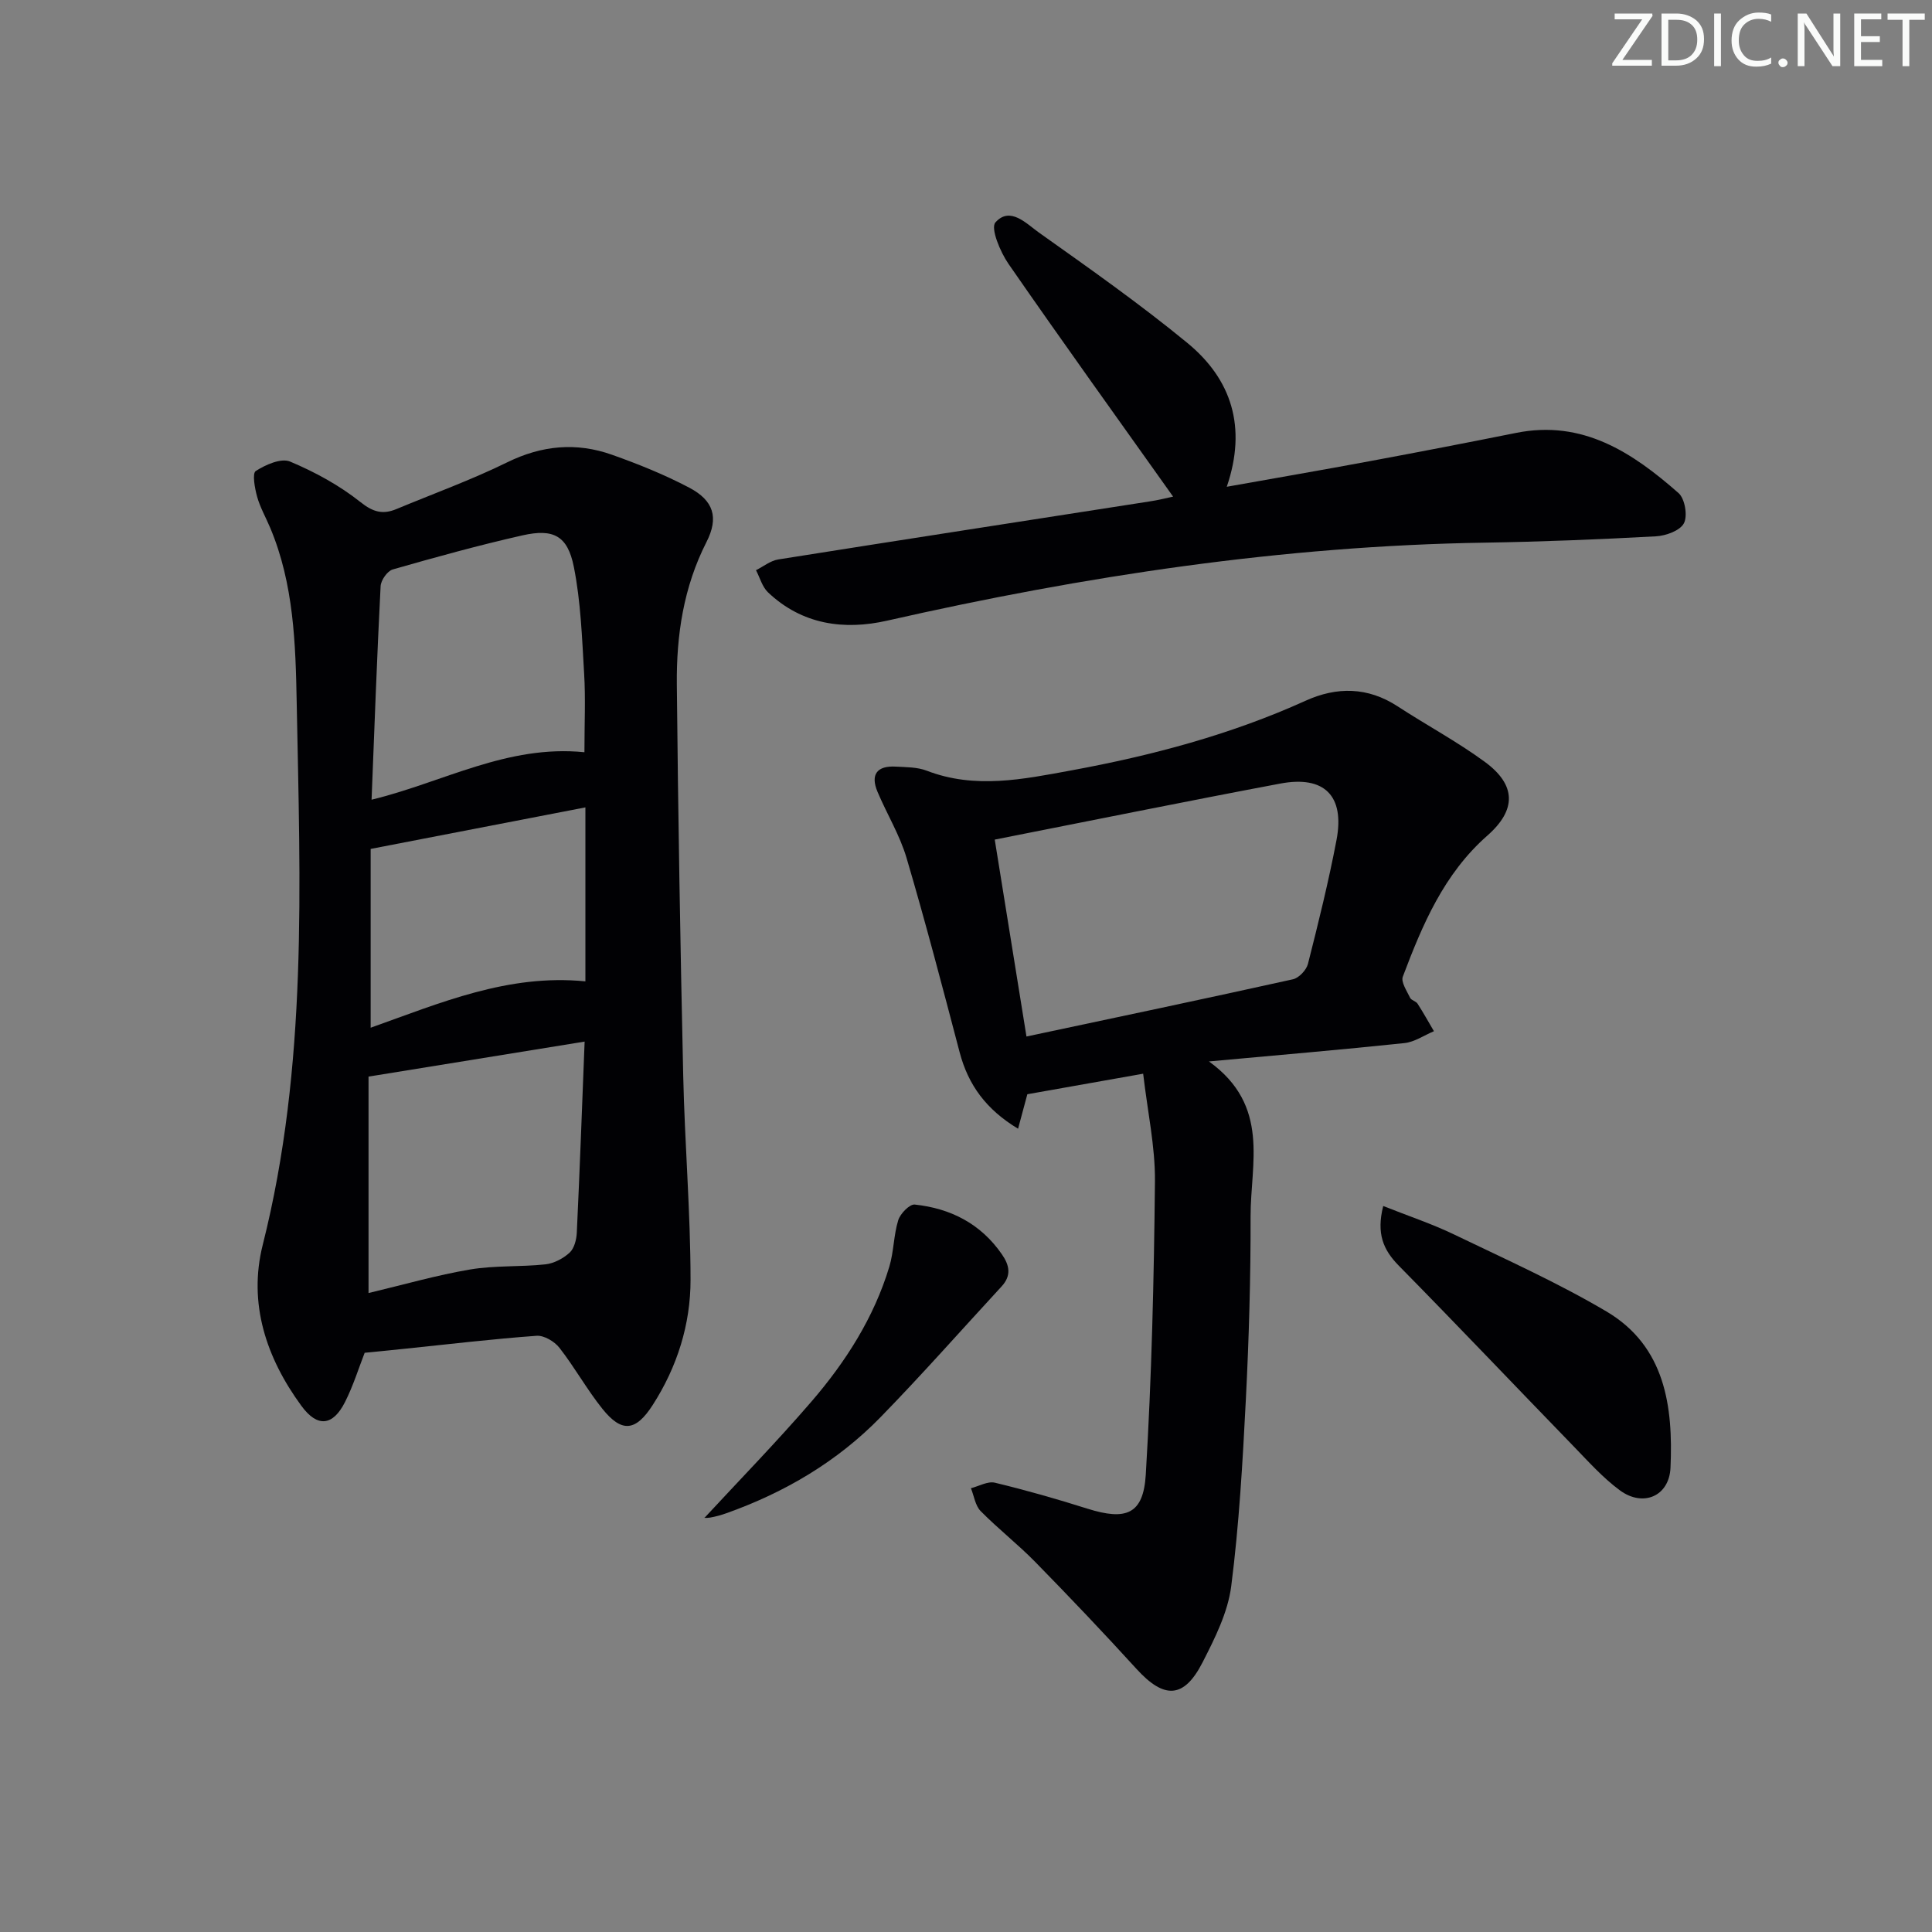 <svg enable-background="new 0 0 400 400" viewBox="0 0 400 400" xmlns="http://www.w3.org/2000/svg"><rect x="0" y="0" width="400" height="400" fill="#808080" stroke="none"/><g fill="#fafbfa"><path d="m342.2 3.2-6.3 9.2h6.1v1.2h-8.2v-.5l6.2-9.1h-5.7v-1.2h7.8v.4z"/><path d="m344 13.7v-10.9h3.1c1.6 0 3 .5 4.1 1.4 1.1 1 1.6 2.2 1.6 3.9s-.5 3-1.6 4-2.5 1.5-4.2 1.5h-3zm1.4-9.6v8.4h1.6c1.4 0 2.5-.4 3.2-1.1.8-.8 1.2-1.8 1.2-3.2s-.4-2.4-1.2-3.1-1.8-1-3.1-1z"/><path d="m356.3 2.8v10.9h-1.4v-10.9z"/><path d="m366.6 13.2c-.8.4-1.8.6-3 .6-1.6 0-2.8-.5-3.7-1.5s-1.4-2.3-1.4-3.9c0-1.7.5-3.2 1.6-4.2s2.4-1.6 4-1.6c1 0 1.9.1 2.6.4v1.5c-.8-.4-1.6-.6-2.6-.6-1.2 0-2.2.4-3 1.2s-1.1 1.9-1.1 3.3c0 1.3.4 2.3 1.1 3.1s1.6 1.1 2.8 1.1c1.1 0 2-.2 2.8-.7v1.3z"/><path d="m368.2 13c0-.3.1-.5.3-.6.2-.2.4-.3.6-.3.3 0 .5.1.7.3s.3.4.3.6-.1.5-.3.6c-.2.2-.4.3-.7.3s-.5-.1-.6-.3c-.2-.2-.3-.4-.3-.6z"/><path d="m381.1 13.7h-1.7l-5.5-8.4c-.2-.2-.3-.5-.4-.7 0 .2.1.8.1 1.5v7.6h-1.4v-10.9h1.8l5.3 8.3c.3.4.4.6.4.8 0-.3-.1-.8-.1-1.6v-7.5h1.4v10.9z"/><path d="m389.7 13.7h-5.8v-10.9h5.6v1.2h-4.2v3.5h3.9v1.2h-3.9v3.7h4.4z"/><path d="m398.4 4.1h-3.1v9.6h-1.4v-9.6h-3.1v-1.3h7.7v1.3z"/></g><path d="m75.5 280.08c-1.23 3.15-2.36 6.81-4.06 10.18-2.53 5.01-5.73 5.32-9.03.82-7.3-9.96-11.06-21.25-8.01-33.36 9.33-37.01 7.74-74.64 7.03-112.2-.23-12.22-.6-24.64-5.49-36.25-.9-2.14-2.08-4.2-2.7-6.41-.49-1.76-1.05-4.84-.29-5.34 2.03-1.31 5.25-2.73 7.1-1.96 5.15 2.16 10.23 4.93 14.59 8.4 2.64 2.1 4.64 2.6 7.45 1.43 7.66-3.19 15.49-6.02 22.92-9.67 7.18-3.53 14.33-4.18 21.69-1.57 5.45 1.93 10.88 4.12 15.99 6.81 5.09 2.68 6.15 6.21 3.58 11.26-4.75 9.32-6.24 19.29-6.14 29.49.26 26.97.72 53.94 1.32 80.9.31 14.12 1.51 28.23 1.52 42.35.01 9.23-2.77 18.06-7.84 25.94-3.52 5.48-6.41 5.77-10.42.77-3.21-4.01-5.73-8.58-8.89-12.63-1.02-1.31-3.19-2.59-4.72-2.48-9.1.66-18.16 1.74-27.24 2.68-2.58.26-5.17.52-8.36.84zm45.5-124.34c0-5.97.25-11.13-.06-16.25-.44-7.41-.69-14.92-2.14-22.16-1.29-6.43-4.23-7.93-10.62-6.49-9.03 2.04-17.97 4.51-26.87 7.06-1.11.32-2.45 2.23-2.51 3.47-.75 14.55-1.27 29.11-1.87 44.2 14.86-3.61 28.08-11.44 44.07-9.83zm-44.7 111.97c7.32-1.74 14.12-3.71 21.05-4.88 5.1-.86 10.4-.5 15.57-1.06 1.76-.19 3.69-1.21 5.01-2.42.96-.88 1.42-2.69 1.49-4.12.61-12.91 1.08-25.82 1.62-39.58-15.34 2.49-29.98 4.86-44.74 7.25zm.44-54.93c14.4-5.12 28.45-11.19 44.46-9.6 0-12.12 0-23.67 0-36.02-14.96 2.89-29.49 5.71-44.46 8.6z" fill="#010104"/><path d="m236.68 222.3c-8.86 1.57-16.29 2.89-23.98 4.25-.5 1.87-1.12 4.18-1.92 7.14-6.59-3.97-10.31-9.04-12.09-15.8-3.54-13.46-7.06-26.93-11-40.27-1.4-4.73-4.06-9.07-6-13.66-1.54-3.64-.09-5.46 3.78-5.24 2.15.12 4.44.09 6.39.84 10.01 3.86 19.95 1.78 29.9-.05 16.71-3.07 33.03-7.4 48.57-14.44 6.45-2.92 12.85-2.86 19.02 1.16 5.98 3.9 12.31 7.29 18.06 11.5 6.49 4.76 6.63 9.91.52 15.28-8.99 7.91-13.43 18.43-17.49 29.19-.43 1.12.84 2.97 1.51 4.39.25.52 1.2.69 1.54 1.21 1.2 1.86 2.27 3.8 3.39 5.7-2.03.85-4.01 2.24-6.11 2.46-12.87 1.36-25.77 2.45-40.47 3.8 12.76 9.19 8.59 21.16 8.62 32.07.03 12.64-.34 25.3-.98 37.92-.66 12.91-1.39 25.86-3.03 38.67-.7 5.43-3.38 10.76-5.93 15.75-3.86 7.55-7.96 7.65-13.7 1.34-6.83-7.5-13.83-14.86-20.93-22.11-3.6-3.68-7.71-6.88-11.32-10.55-1.12-1.14-1.36-3.13-2.01-4.73 1.67-.42 3.49-1.5 4.97-1.14 6.44 1.55 12.82 3.37 19.14 5.37 7.99 2.52 11.59 1.19 12.09-7.03 1.22-20.22 1.7-40.5 1.9-60.77.06-7.18-1.53-14.4-2.44-22.25zm-24.16-7.7c18.69-3.97 36.95-7.81 55.17-11.85 1.25-.28 2.79-1.92 3.11-3.2 2.16-8.5 4.27-17.02 5.91-25.63 1.74-9.15-2.5-13.41-11.64-11.69-19.5 3.67-38.94 7.63-59.12 11.6 2.05 12.72 4.22 26.2 6.57 40.77z" fill="#010104"/><path d="m242.88 102.82c-11.5-16.18-22.94-32.09-34.09-48.2-1.71-2.47-3.75-7.39-2.7-8.57 3.03-3.41 6.41.25 8.98 2.08 10.42 7.4 20.9 14.77 30.76 22.87 9.12 7.5 12.38 17.4 8.16 29.78 10.2-1.82 19.91-3.49 29.61-5.3 10.11-1.88 20.2-3.83 30.28-5.85 13.8-2.78 24.1 4.06 33.65 12.46 1.31 1.16 1.91 4.7 1.11 6.24-.79 1.53-3.73 2.6-5.8 2.71-11.79.64-23.6 1.12-35.41 1.31-41.88.66-83 6.91-123.76 16.15-8.94 2.03-17.62.82-24.66-5.86-1.2-1.14-1.68-3.04-2.49-4.59 1.53-.76 2.99-1.96 4.6-2.22 25.57-4.06 51.16-8 76.74-11.99 1.93-.28 3.83-.77 5.02-1.02z" fill="#010104"/><path d="m286.38 249.69c5.31 2.11 10.15 3.71 14.7 5.91 10.61 5.11 21.4 9.95 31.51 15.92 12.18 7.2 13.83 19.67 13.27 32.34-.26 5.94-5.68 8.23-10.48 4.7-3.57-2.63-6.59-6.04-9.71-9.25-12.04-12.41-23.95-24.96-36.08-37.28-3.21-3.27-4.65-6.63-3.21-12.34z" fill="#010104"/><path d="m145.89 314.22c7.11-7.69 14.88-15.65 22.12-24.05 7.09-8.23 12.93-17.37 16.11-27.9.94-3.12.89-6.53 1.85-9.64.42-1.36 2.36-3.35 3.41-3.24 7.41.79 13.64 3.94 18.03 10.27 1.63 2.34 2.01 4.45-.04 6.68-8.34 9.04-16.49 18.28-25.07 27.08-8.96 9.19-19.83 15.58-31.92 19.88-1.09.39-2.22.7-3.36.9-.8.13-1.63.02-1.13.02z" fill="#010104"/></svg>